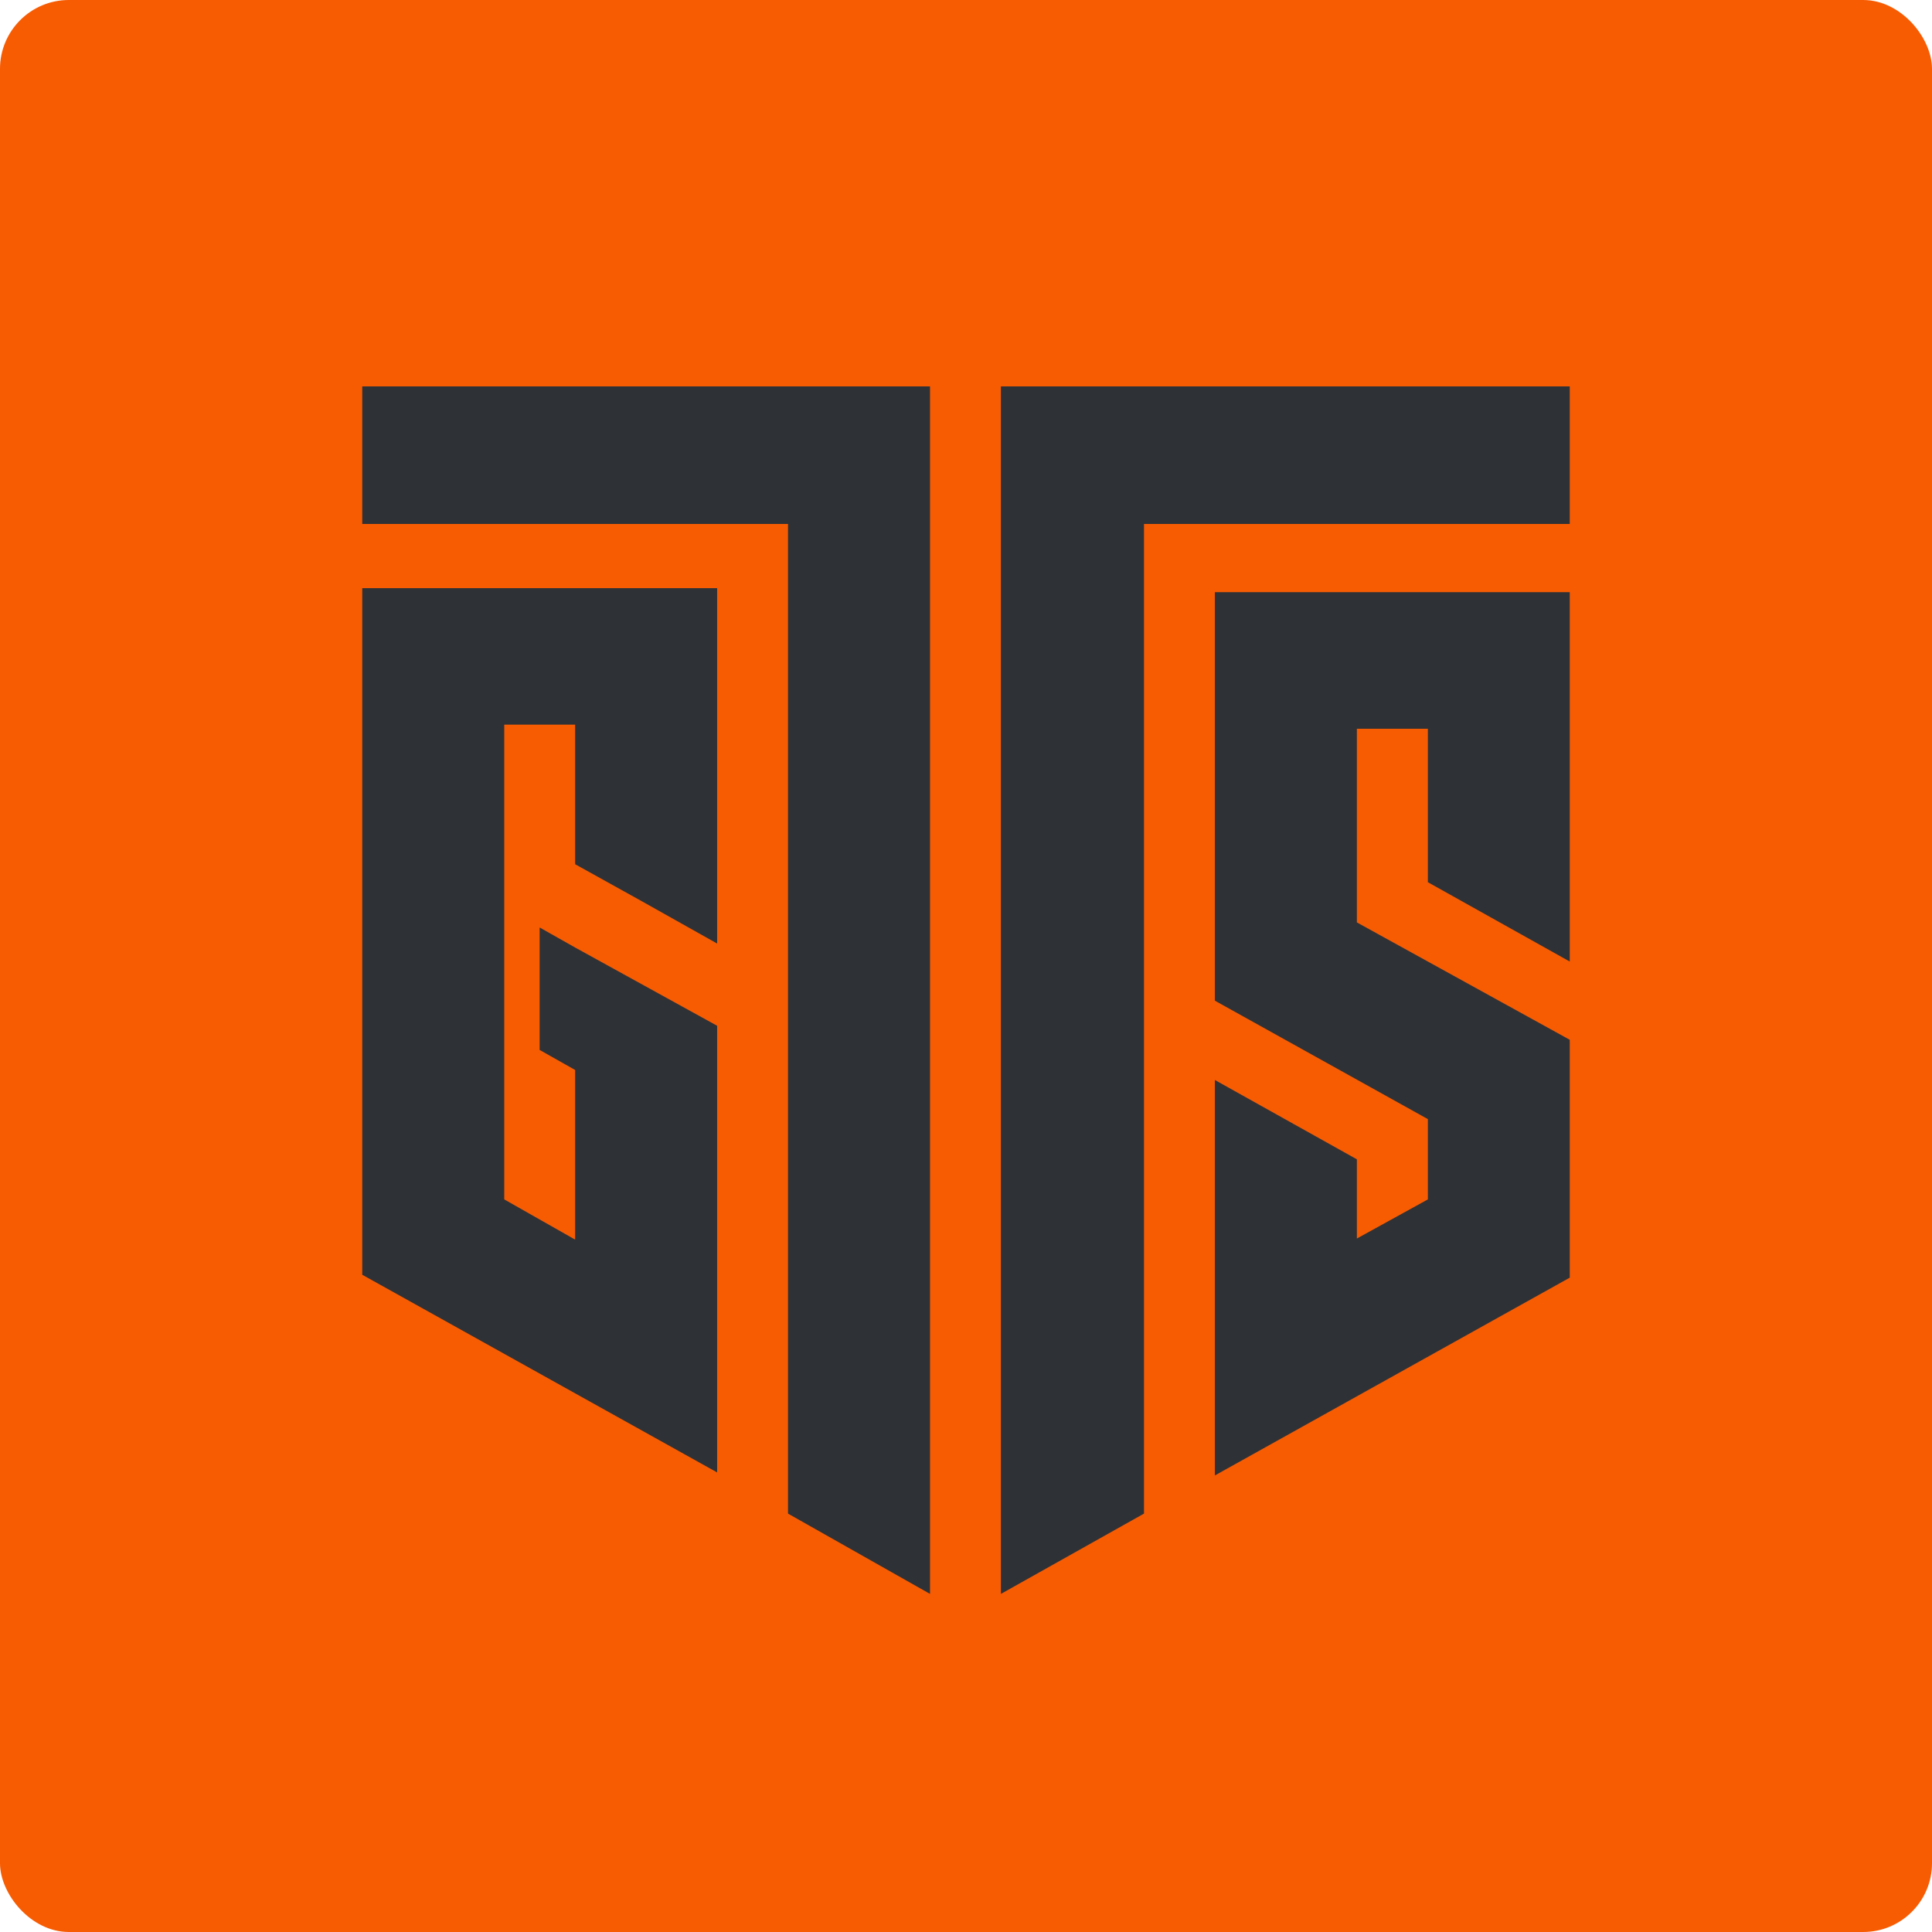 <svg xmlns="http://www.w3.org/2000/svg" viewBox="0 0 160 160"><defs><style>.cls-1{fill:#f75c03;}.cls-2{fill:#2e3135;}</style></defs><title>orange-gts</title><g id="Layer_4" data-name="Layer 4"><rect class="cls-1" width="160" height="160" rx="5.7" ry="5.7"/><polygon class="cls-2" points="77.02 32 77.02 132 65.26 125.35 65.26 43.39 30 43.39 30 32 77.02 32"/><polygon class="cls-2" points="59.39 48.71 59.39 78.14 53.16 74.64 47.63 71.57 47.63 60.01 41.76 60.01 41.76 99.33 47.63 102.66 47.63 88.61 44.69 86.95 44.69 76.81 44.69 76.81 47.63 78.47 47.63 78.47 59.39 84.95 59.39 121.94 30 105.57 30 48.71 59.39 48.71"/><polygon class="cls-2" points="130 32 130 43.39 94.74 43.39 94.74 125.35 82.89 132 82.89 32 130 32"/><polygon class="cls-2" points="130 49.04 130 79.63 118.25 73.06 118.25 60.35 112.37 60.35 112.37 76.39 130 86.11 130 105.81 100.61 122.19 100.61 89.44 112.37 96.01 112.37 102.57 118.25 99.33 118.25 92.68 100.61 82.87 100.61 49.04 130 49.04"/></g></svg>